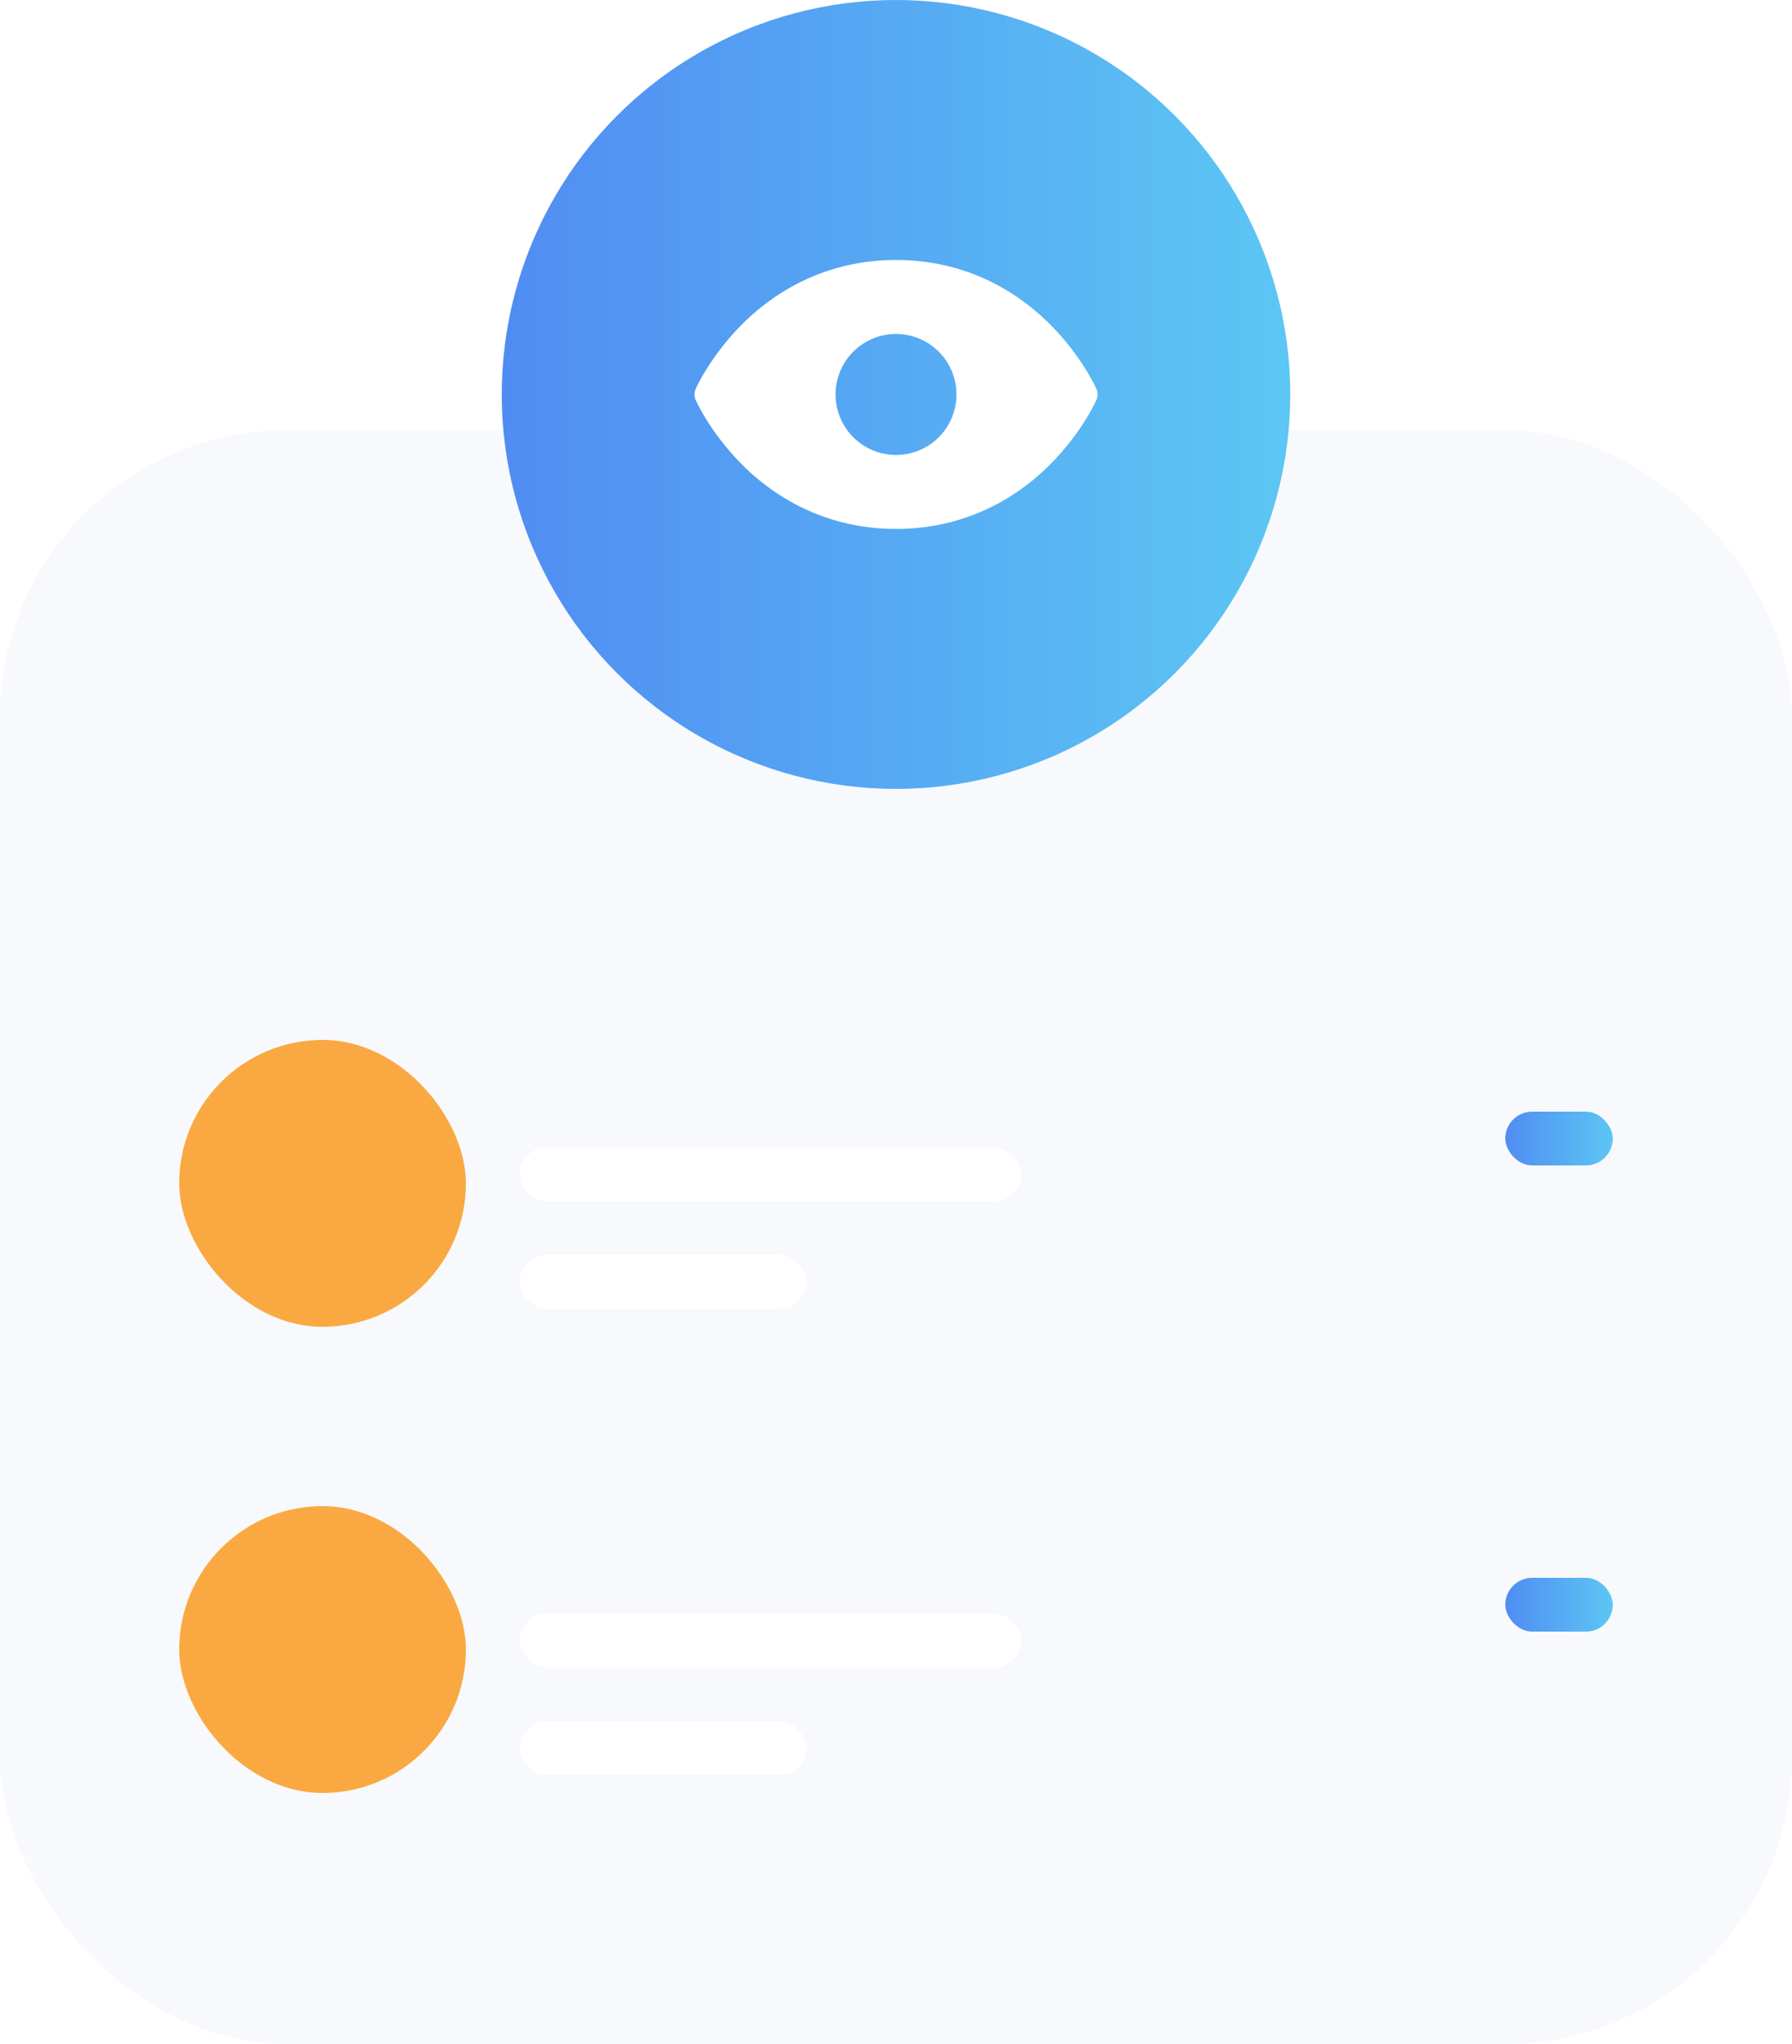 <svg width="100" height="114" viewBox="0 0 100 114" fill="none" xmlns="http://www.w3.org/2000/svg">
    <rect y="24" width="100" height="90" rx="16" fill="#F7F9FC"/>
    <g filter="url(#filter0_d_2513_10712)">
    <rect x="29" y="62" width="28" height="3" rx="1.5" fill="white"/>
    </g>
    <g filter="url(#filter1_d_2513_10712)">
    <rect x="29" y="68" width="16" height="3" rx="1.5" fill="white"/>
    </g>
    <rect x="84" y="62" width="6" height="3" rx="1.5" fill="url(#paint0_linear_2513_10712)"/>
    <rect x="10" y="58" width="16" height="16" rx="8" fill="#FAA942"/>
    <g filter="url(#filter2_d_2513_10712)">
    <rect x="29" y="88" width="28" height="3" rx="1.5" fill="white"/>
    </g>
    <g filter="url(#filter3_d_2513_10712)">
    <rect x="29" y="94" width="16" height="3" rx="1.5" fill="white"/>
    </g>
    <rect x="84" y="88" width="6" height="3" rx="1.5" fill="url(#paint1_linear_2513_10712)"/>
    <rect x="10" y="84" width="16" height="16" rx="8" fill="#FAA942"/>
    <circle cx="50" cy="22" r="22" fill="url(#paint2_linear_2513_10712)"/>
    <path d="M61.186 21.7C61.158 21.625 60.361 19.863 58.599 18.091C56.245 15.747 53.274 14.5 50.002 14.5C46.73 14.5 43.758 15.747 41.405 18.091C39.642 19.863 38.846 21.625 38.817 21.7C38.776 21.794 38.754 21.897 38.754 22C38.754 22.103 38.776 22.206 38.817 22.3C38.846 22.375 39.642 24.137 41.405 25.909C43.758 28.253 46.73 29.5 50.002 29.5C53.274 29.5 56.245 28.253 58.599 25.909C60.361 24.137 61.158 22.375 61.186 22.3C61.228 22.206 61.25 22.103 61.25 22C61.25 21.897 61.228 21.794 61.186 21.7ZM50.002 18.625C50.669 18.625 51.322 18.823 51.877 19.194C52.432 19.565 52.864 20.092 53.12 20.708C53.375 21.325 53.442 22.004 53.312 22.658C53.182 23.313 52.86 23.915 52.388 24.387C51.916 24.858 51.315 25.18 50.66 25.31C50.005 25.44 49.327 25.373 48.71 25.118C48.093 24.863 47.566 24.43 47.196 23.875C46.825 23.32 46.627 22.668 46.627 22C46.627 21.105 46.982 20.246 47.615 19.613C48.248 18.981 49.107 18.625 50.002 18.625Z" fill="white"/>
    <defs>
    <filter id="filter0_d_2513_10712" x="25" y="60" width="36" height="11" filterUnits="userSpaceOnUse" color-interpolation-filters="sRGB">
    <feFlood flood-opacity="0" result="BackgroundImageFix"/>
    <feColorMatrix in="SourceAlpha" type="matrix" values="0 0 0 0 0 0 0 0 0 0 0 0 0 0 0 0 0 0 127 0" result="hardAlpha"/>
    <feOffset dy="2"/>
    <feGaussianBlur stdDeviation="2"/>
    <feComposite in2="hardAlpha" operator="out"/>
    <feColorMatrix type="matrix" values="0 0 0 0 0.051 0 0 0 0 0.171 0 0 0 0 0.35 0 0 0 0.1 0"/>
    <feBlend mode="normal" in2="BackgroundImageFix" result="effect1_dropShadow_2513_10712"/>
    <feBlend mode="normal" in="SourceGraphic" in2="effect1_dropShadow_2513_10712" result="shape"/>
    </filter>
    <filter id="filter1_d_2513_10712" x="25" y="66" width="24" height="11" filterUnits="userSpaceOnUse" color-interpolation-filters="sRGB">
    <feFlood flood-opacity="0" result="BackgroundImageFix"/>
    <feColorMatrix in="SourceAlpha" type="matrix" values="0 0 0 0 0 0 0 0 0 0 0 0 0 0 0 0 0 0 127 0" result="hardAlpha"/>
    <feOffset dy="2"/>
    <feGaussianBlur stdDeviation="2"/>
    <feComposite in2="hardAlpha" operator="out"/>
    <feColorMatrix type="matrix" values="0 0 0 0 0.051 0 0 0 0 0.171 0 0 0 0 0.35 0 0 0 0.1 0"/>
    <feBlend mode="normal" in2="BackgroundImageFix" result="effect1_dropShadow_2513_10712"/>
    <feBlend mode="normal" in="SourceGraphic" in2="effect1_dropShadow_2513_10712" result="shape"/>
    </filter>
    <filter id="filter2_d_2513_10712" x="25" y="86" width="36" height="11" filterUnits="userSpaceOnUse" color-interpolation-filters="sRGB">
    <feFlood flood-opacity="0" result="BackgroundImageFix"/>
    <feColorMatrix in="SourceAlpha" type="matrix" values="0 0 0 0 0 0 0 0 0 0 0 0 0 0 0 0 0 0 127 0" result="hardAlpha"/>
    <feOffset dy="2"/>
    <feGaussianBlur stdDeviation="2"/>
    <feComposite in2="hardAlpha" operator="out"/>
    <feColorMatrix type="matrix" values="0 0 0 0 0.051 0 0 0 0 0.171 0 0 0 0 0.35 0 0 0 0.1 0"/>
    <feBlend mode="normal" in2="BackgroundImageFix" result="effect1_dropShadow_2513_10712"/>
    <feBlend mode="normal" in="SourceGraphic" in2="effect1_dropShadow_2513_10712" result="shape"/>
    </filter>
    <filter id="filter3_d_2513_10712" x="25" y="92" width="24" height="11" filterUnits="userSpaceOnUse" color-interpolation-filters="sRGB">
    <feFlood flood-opacity="0" result="BackgroundImageFix"/>
    <feColorMatrix in="SourceAlpha" type="matrix" values="0 0 0 0 0 0 0 0 0 0 0 0 0 0 0 0 0 0 127 0" result="hardAlpha"/>
    <feOffset dy="2"/>
    <feGaussianBlur stdDeviation="2"/>
    <feComposite in2="hardAlpha" operator="out"/>
    <feColorMatrix type="matrix" values="0 0 0 0 0.051 0 0 0 0 0.171 0 0 0 0 0.35 0 0 0 0.1 0"/>
    <feBlend mode="normal" in2="BackgroundImageFix" result="effect1_dropShadow_2513_10712"/>
    <feBlend mode="normal" in="SourceGraphic" in2="effect1_dropShadow_2513_10712" result="shape"/>
    </filter>
    <linearGradient id="paint0_linear_2513_10712" x1="82.519" y1="63.5" x2="91.393" y2="63.5" gradientUnits="userSpaceOnUse">
    <stop stop-color="#4D7EF2"/>
    <stop offset="1" stop-color="#5FD4F4"/>
    </linearGradient>
    <linearGradient id="paint1_linear_2513_10712" x1="82.519" y1="89.5" x2="91.393" y2="89.5" gradientUnits="userSpaceOnUse">
    <stop stop-color="#4D7EF2"/>
    <stop offset="1" stop-color="#5FD4F4"/>
    </linearGradient>
    <linearGradient id="paint2_linear_2513_10712" x1="17.138" y1="22" x2="82.218" y2="22" gradientUnits="userSpaceOnUse">
    <stop stop-color="#4D7EF2"/>
    <stop offset="1" stop-color="#5FD4F4"/>
    </linearGradient>
    </defs>
</svg>
